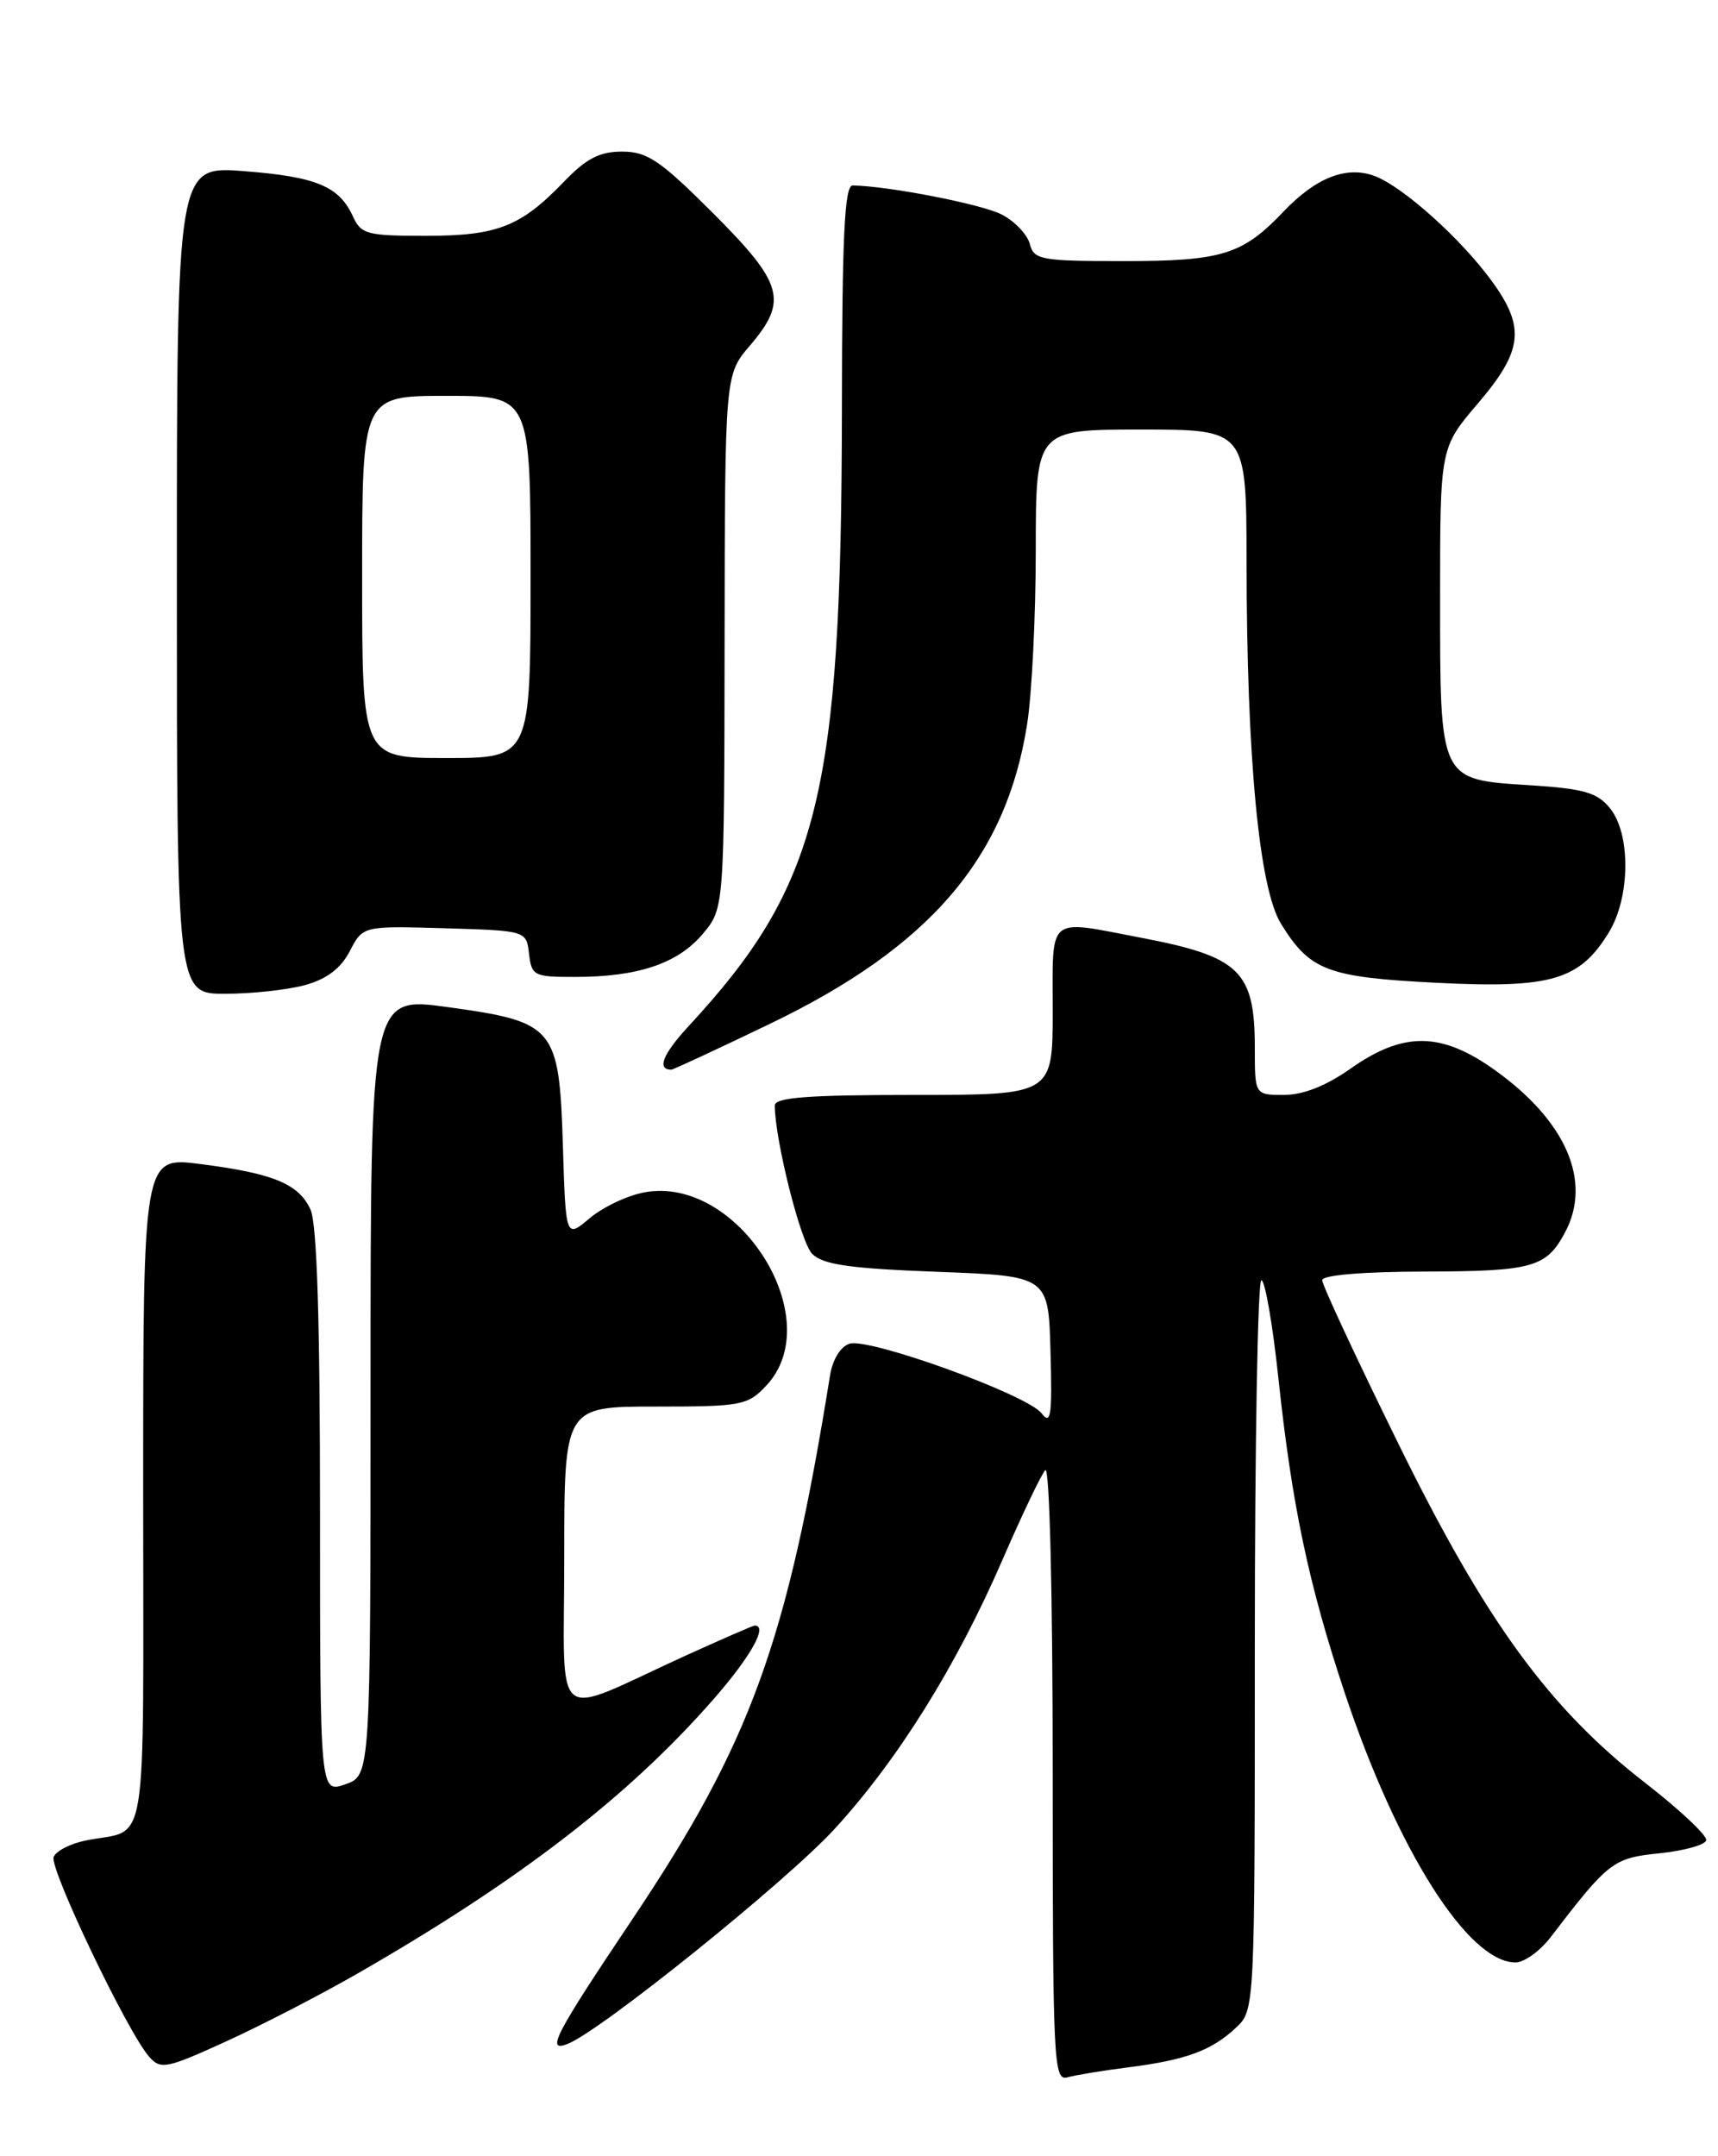 <?xml version="1.0" encoding="UTF-8" standalone="no"?>
<!DOCTYPE svg PUBLIC "-//W3C//DTD SVG 1.1//EN" "http://www.w3.org/Graphics/SVG/1.1/DTD/svg11.dtd" >
<svg xmlns="http://www.w3.org/2000/svg" xmlns:xlink="http://www.w3.org/1999/xlink" version="1.1" viewBox="0 0 204 256">
 <g >
 <path fill="currentColor"
d=" M 134.00 245.45 C 140.82 244.58 143.86 243.47 146.75 240.76 C 149.00 238.65 149.00 238.65 149.00 195.33 C 149.00 171.50 149.35 152.00 149.78 152.00 C 150.21 152.00 151.12 157.23 151.80 163.63 C 153.41 178.73 155.38 188.09 159.68 201.00 C 165.92 219.70 174.34 233.00 179.96 233.00 C 181.00 233.00 182.89 231.63 184.17 229.95 C 190.99 221.03 191.55 220.60 197.05 220.04 C 199.96 219.74 202.46 219.05 202.60 218.50 C 202.74 217.95 199.51 214.91 195.42 211.73 C 183.92 202.82 176.39 192.48 165.97 171.25 C 161.03 161.21 157.00 152.55 157.00 152.00 C 157.00 151.39 161.78 150.99 169.25 150.97 C 182.00 150.94 183.62 150.48 185.84 146.32 C 189.06 140.27 185.99 133.14 177.56 127.09 C 171.17 122.50 166.66 122.44 160.38 126.87 C 157.47 128.92 154.75 130.00 152.47 130.00 C 149.00 130.00 149.00 130.00 149.00 124.43 C 149.00 115.29 147.24 113.58 135.51 111.34 C 124.21 109.18 125.00 108.53 125.00 120.00 C 125.00 130.00 125.00 130.00 108.50 130.00 C 95.97 130.00 92.00 130.30 92.00 131.25 C 92.01 135.33 95.07 147.50 96.44 148.87 C 97.72 150.15 100.88 150.61 111.28 151.00 C 124.50 151.50 124.50 151.50 124.74 160.50 C 124.95 168.12 124.79 169.24 123.67 167.79 C 121.95 165.58 103.22 158.80 100.87 159.54 C 99.81 159.88 98.86 161.42 98.56 163.31 C 93.46 194.99 89.14 206.90 75.12 227.82 C 65.83 241.68 64.80 243.68 67.38 242.68 C 71.25 241.20 93.39 223.38 99.09 217.16 C 106.61 208.96 113.56 197.83 119.06 185.14 C 121.36 179.84 123.64 175.07 124.12 174.55 C 124.63 174.00 125.00 189.25 125.00 210.37 C 125.00 244.91 125.11 247.10 126.75 246.64 C 127.71 246.37 130.97 245.83 134.00 245.45 Z  M 42.50 234.29 C 61.72 223.25 74.76 213.19 84.86 201.59 C 89.18 196.63 91.20 193.00 89.62 193.00 C 89.42 193.00 85.71 194.62 81.37 196.59 C 65.21 203.96 67.00 205.41 67.00 184.95 C 67.00 167.00 67.00 167.00 77.83 167.00 C 88.07 167.00 88.78 166.87 90.99 164.51 C 98.44 156.59 87.63 139.48 76.50 141.57 C 74.50 141.94 71.58 143.32 70.02 144.64 C 67.18 147.03 67.18 147.03 66.84 136.04 C 66.40 121.92 65.91 121.33 53.14 119.57 C 44.00 118.31 44.00 118.31 44.00 164.56 C 44.00 210.80 44.00 210.80 41.00 211.85 C 38.00 212.90 38.00 212.90 38.00 179.50 C 38.00 156.80 37.64 145.30 36.87 143.61 C 35.48 140.56 32.46 139.31 23.75 138.20 C 17.00 137.34 17.00 137.34 17.00 177.10 C 17.00 221.32 17.71 217.00 10.18 218.52 C 8.36 218.89 6.64 219.77 6.37 220.48 C 5.85 221.84 15.14 241.28 17.70 244.18 C 19.08 245.75 19.73 245.62 26.84 242.38 C 31.05 240.46 38.10 236.82 42.50 234.29 Z  M 91.44 121.55 C 110.40 112.43 119.47 101.87 121.96 86.00 C 122.53 82.42 122.99 73.09 122.99 65.25 C 123.00 51.00 123.00 51.00 135.50 51.00 C 148.00 51.00 148.00 51.00 148.02 66.75 C 148.04 90.05 149.51 105.47 152.11 109.68 C 155.56 115.26 157.60 116.03 170.67 116.69 C 184.20 117.37 187.58 116.37 191.04 110.70 C 193.59 106.53 193.66 99.03 191.18 95.97 C 189.66 94.09 188.09 93.64 181.64 93.23 C 170.86 92.54 171.00 92.83 171.00 70.86 C 171.00 53.16 171.00 53.16 175.50 47.89 C 180.83 41.64 181.15 38.88 177.16 33.40 C 173.51 28.37 166.62 22.19 163.26 20.91 C 159.92 19.64 156.25 21.07 152.37 25.16 C 147.54 30.24 145.08 31.00 133.46 31.00 C 123.58 31.00 122.77 30.85 122.28 28.96 C 121.99 27.84 120.48 26.26 118.93 25.46 C 116.56 24.24 105.52 22.09 101.25 22.02 C 100.28 22.00 99.99 28.02 99.97 48.75 C 99.91 94.34 97.23 105.13 81.78 121.82 C 78.69 125.17 77.96 127.00 79.72 127.00 C 79.93 127.00 85.21 124.55 91.44 121.55 Z  M 36.25 116.95 C 38.82 116.23 40.48 114.97 41.54 112.92 C 43.09 109.93 43.09 109.93 52.79 110.21 C 62.50 110.50 62.50 110.50 62.82 113.25 C 63.12 115.86 63.40 116.00 68.32 115.99 C 75.75 115.99 80.50 114.39 83.44 110.89 C 86.00 107.85 86.00 107.85 86.04 76.17 C 86.08 44.50 86.08 44.50 89.04 41.04 C 93.60 35.71 93.03 33.68 84.68 25.32 C 78.39 19.03 76.86 18.00 73.87 18.00 C 71.19 18.00 69.61 18.82 66.95 21.59 C 61.82 26.92 59.06 28.00 50.53 28.00 C 43.59 28.00 42.87 27.81 41.91 25.70 C 40.27 22.11 37.55 20.98 28.96 20.32 C 21.00 19.70 21.00 19.70 21.00 68.85 C 21.00 118.00 21.00 118.00 26.75 117.99 C 29.91 117.99 34.19 117.52 36.25 116.95 Z  M 43.00 68.50 C 43.00 47.00 43.00 47.00 53.00 47.00 C 63.00 47.00 63.00 47.00 63.00 68.50 C 63.00 90.00 63.00 90.00 53.00 90.00 C 43.00 90.00 43.00 90.00 43.00 68.50 Z "/>
</g>
</svg>